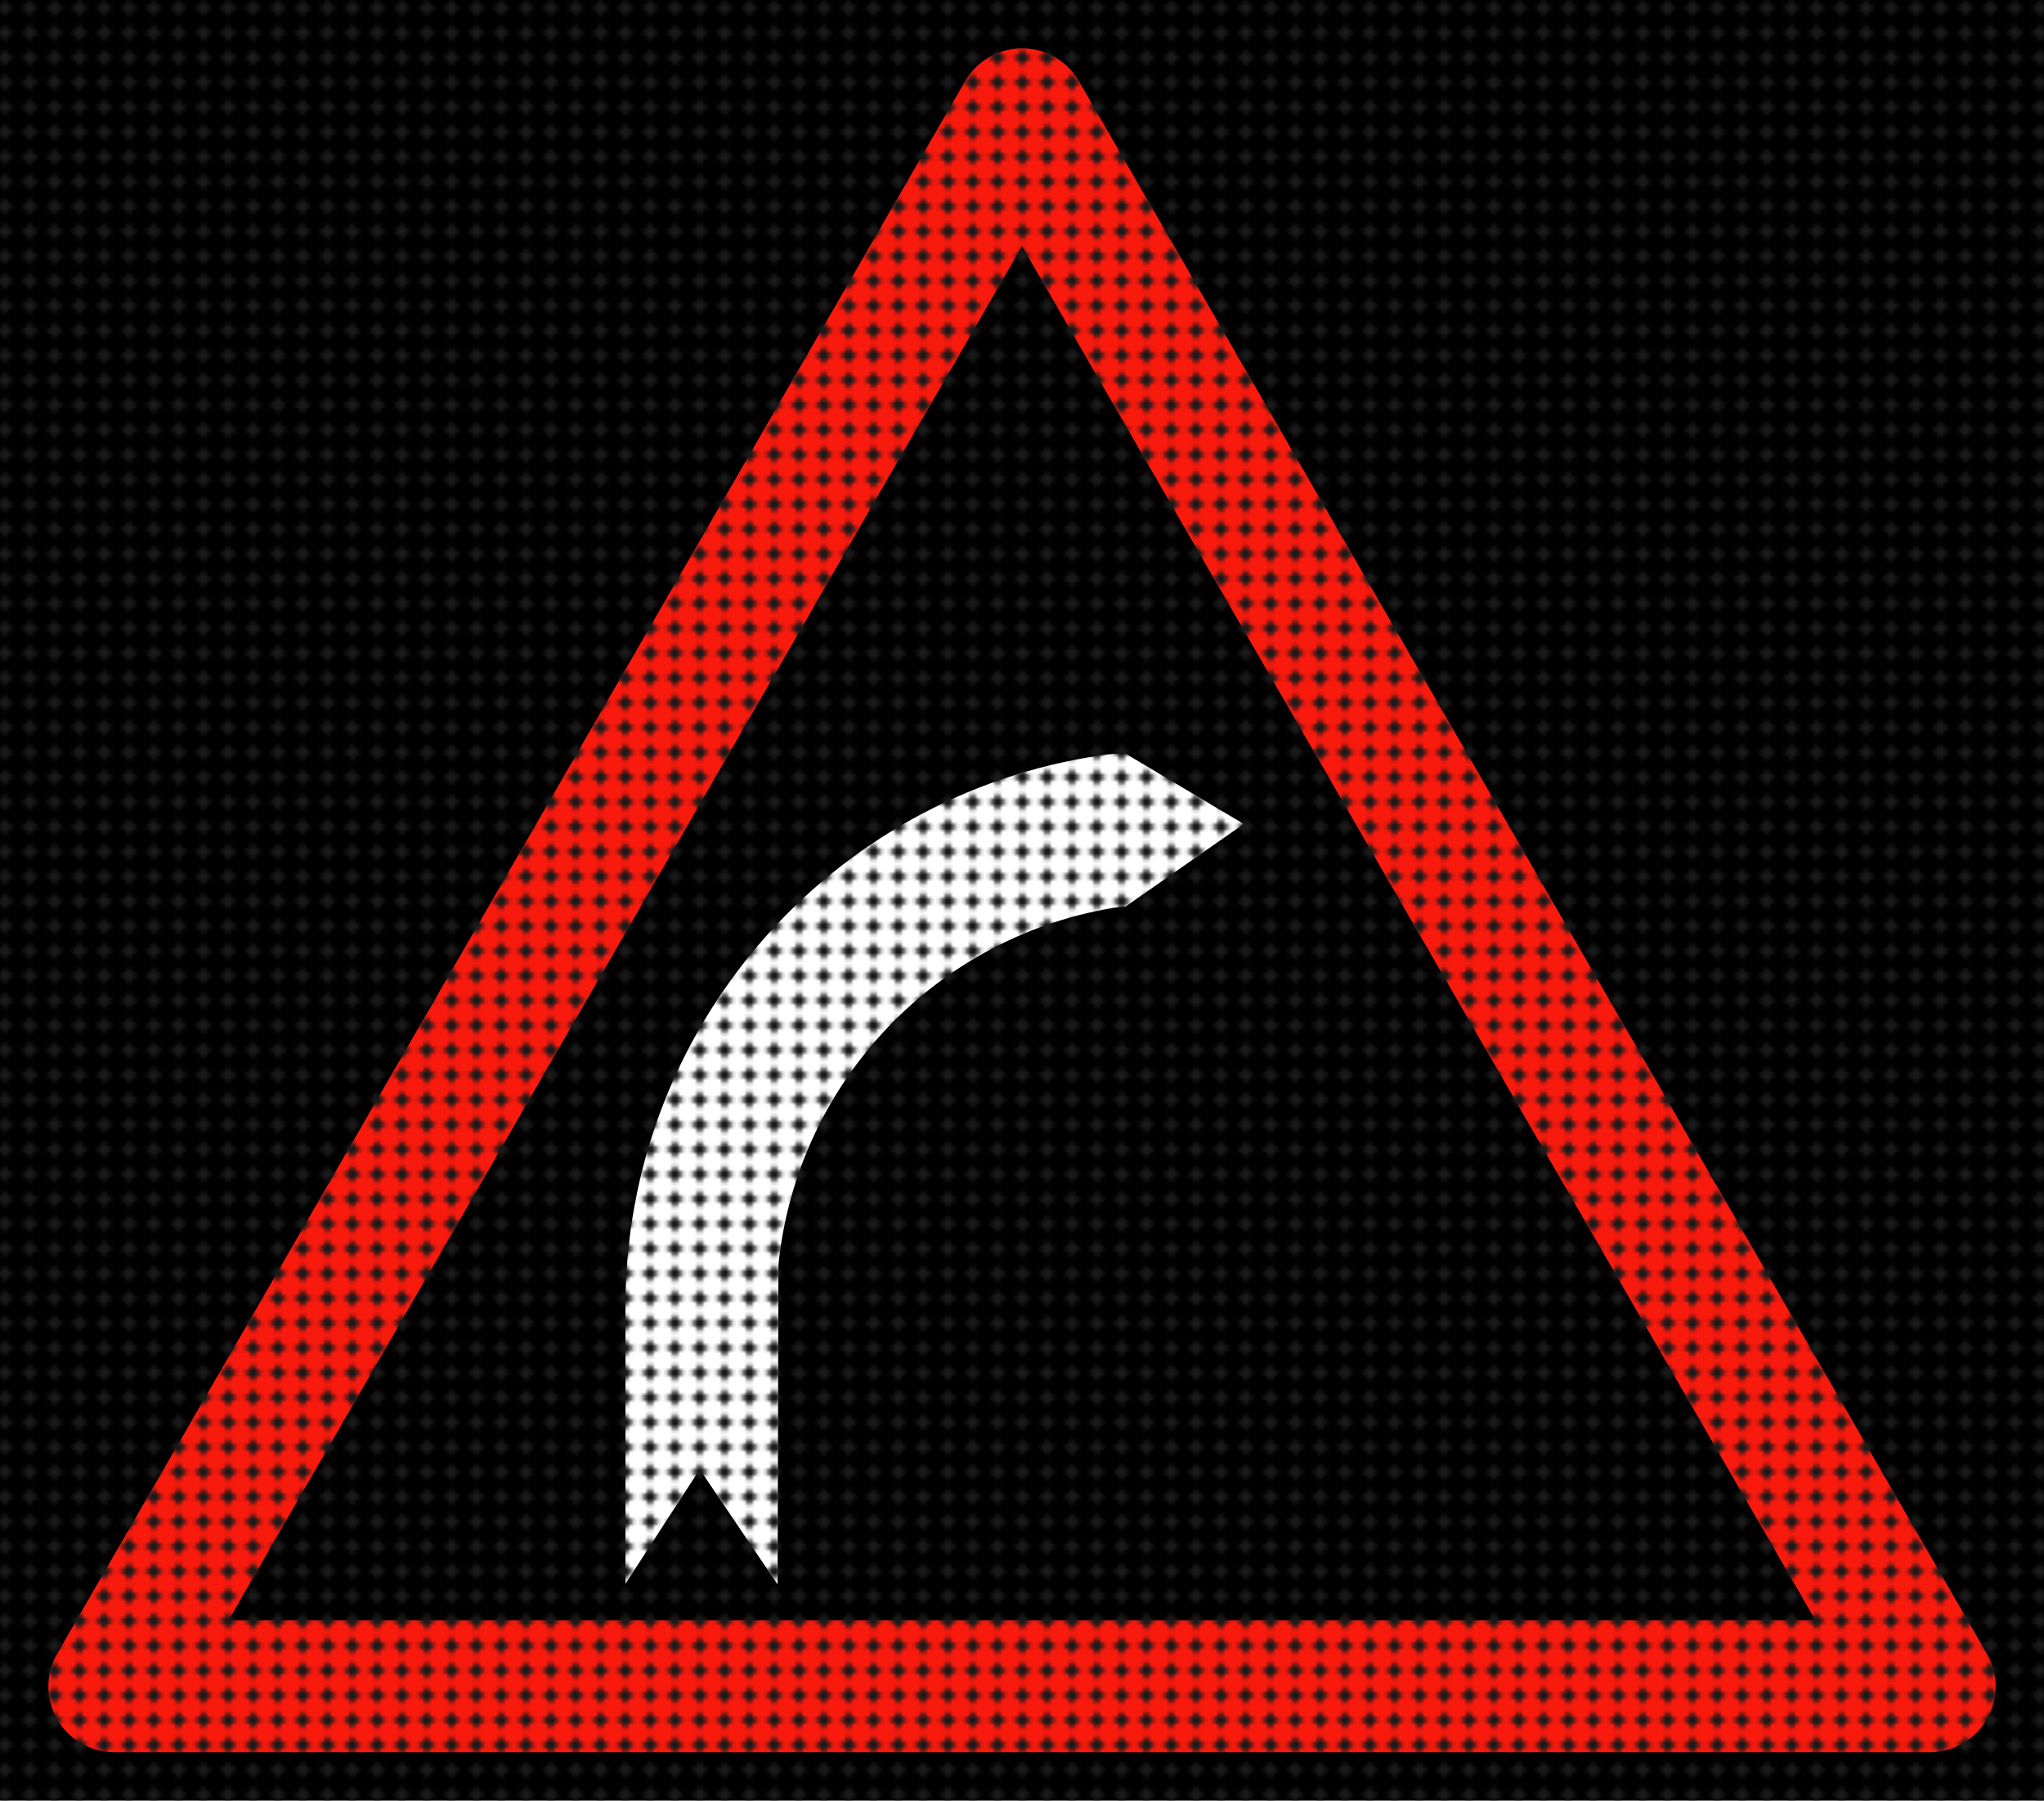 <?xml version="1.0" encoding="UTF-8" standalone="no"?>
<!-- Generator: Adobe Illustrator 13.0.0, SVG Export Plug-In  -->

<svg
   xmlns:osb="http://www.openswatchbook.org/uri/2009/osb"
   xmlns:dc="http://purl.org/dc/elements/1.1/"
   xmlns:cc="http://creativecommons.org/ns#"
   xmlns:rdf="http://www.w3.org/1999/02/22-rdf-syntax-ns#"
   xmlns:svg="http://www.w3.org/2000/svg"
   xmlns="http://www.w3.org/2000/svg"
   xmlns:sodipodi="http://sodipodi.sourceforge.net/DTD/sodipodi-0.dtd"
   xmlns:inkscape="http://www.inkscape.org/namespaces/inkscape"
   version="1.1"
   x="0px"
   y="0px"
   width="576.538"
   height="507.944"
   viewBox="-0.781 -0.08 576.538 507.944"
   enable-background="new -0.781 -0.08 576 506"
   xml:space="preserve"
   id="svg2"
   inkscape:version="0.92.5 (2060ec1f9f, 2020-04-08)"
   sodipodi:docname="France_road_sign_XA1a.svg"><sodipodi:namedview
     pagecolor="#ffffff"
     bordercolor="#666666"
     borderopacity="1"
     objecttolerance="10"
     gridtolerance="10"
     guidetolerance="10"
     inkscape:pageopacity="0"
     inkscape:pageshadow="2"
     inkscape:window-width="1920"
     inkscape:window-height="1057"
     id="namedview16"
     showgrid="false"
     fit-margin-top="0.3"
     fit-margin-left="0.3"
     fit-margin-right="0.3"
     fit-margin-bottom="0.3"
     inkscape:zoom="1.2913894"
     inkscape:cx="392.15703"
     inkscape:cy="220.97287"
     inkscape:window-x="-8"
     inkscape:window-y="-8"
     inkscape:window-maximized="1"
     inkscape:current-layer="svg2"
     showguides="true"
     inkscape:guide-bbox="true"
     inkscape:snap-bbox="true"
     inkscape:bbox-paths="true"
     inkscape:bbox-nodes="true"
     inkscape:snap-bbox-edge-midpoints="true"
     inkscape:snap-bbox-midpoints="true"
     inkscape:object-paths="true"
     inkscape:snap-intersection-paths="true"
     inkscape:snap-smooth-nodes="true"
     inkscape:snap-midpoints="true"
     inkscape:snap-object-midpoints="true"
     inkscape:snap-center="true"
     inkscape:snap-text-baseline="true"
     inkscape:snap-page="true"
     inkscape:snap-global="true"
     inkscape:snap-others="true"
     inkscape:object-nodes="true" /><defs
     id="defs4"><linearGradient
       id="linearGradient2461"
       osb:paint="solid"><stop
         style="stop-color:#ff0000;stop-opacity:1;"
         offset="0"
         id="stop2459" /></linearGradient><pattern
       patternUnits="userSpaceOnUse"
       width="20"
       height="20"
       patternTransform="translate(-30.724,3.784)"
       id="pattern12100"><circle
         id="circle12019"
         r="5"
         cy="15"
         cx="5"
         style="fill:#1a1a1a;stroke:none;stroke-width:10" /><circle
         id="circle12021"
         r="5"
         cy="15"
         cx="15"
         style="fill:#1a1a1a;stroke:none;stroke-width:10" /><circle
         id="circle12023"
         r="5"
         cy="5"
         cx="15"
         style="fill:#1a1a1a;stroke:none;stroke-width:10" /><circle
         id="circle12025"
         r="5"
         cy="5"
         cx="5"
         style="fill:#1a1a1a;stroke:none;stroke-width:10" /></pattern><pattern
       patternUnits="userSpaceOnUse"
       width="16"
       height="16"
       patternTransform="translate(-30.147,33.282)"
       id="pattern12158"><circle
         r="4"
         id="circle12019-8-4"
         cy="4"
         cx="4"
         style="fill:#4d4d4d;stroke:none;stroke-width:8" /><circle
         r="4"
         id="circle12019-8-4-5"
         cy="4"
         cx="12"
         style="fill:#4d4d4d;stroke:none;stroke-width:8" /><circle
         r="4"
         id="circle12019-8-4-1"
         cy="12"
         cx="4"
         style="fill:#4d4d4d;stroke:none;stroke-width:8" /><circle
         r="4"
         id="circle12019-8-4-5-4"
         cy="12"
         cx="12"
         style="fill:#4d4d4d;stroke:none;stroke-width:8" /></pattern><pattern
       patternUnits="userSpaceOnUse"
       width="7"
       height="7"
       patternTransform="translate(-27.409,37.157)"
       id="pattern12310"><path
         inkscape:connector-curvature="0"
         id="rect12307"
         d="M 0,0 V 3.5 A 3.5,3.5 0 0 1 3.5,0 Z M 3.5,0 A 3.5,3.5 0 0 1 7,3.5 V 0 Z M 7,3.5 A 3.5,3.5 0 0 1 3.5,7 H 7 Z M 3.5,7 A 3.5,3.5 0 0 1 0,3.5 V 7 Z"
         style="opacity:1;fill:#1a1a1a;fill-opacity:1;fill-rule:evenodd;stroke:none;stroke-width:1.51;stroke-linecap:round;stroke-miterlimit:4;stroke-dasharray:1.51, 1.51;stroke-dashoffset:0;stroke-opacity:1;paint-order:markers stroke fill" /></pattern><pattern
       patternUnits="userSpaceOnUse"
       width="10"
       height="10"
       patternTransform="translate(-46.855,10.822)"
       id="pattern12339"><path
         id="rect12321"
         d="M 0,0 V 5 A 5,5 0 0 1 5,0 Z m 5,0 a 5,5 0 0 1 5,5 V 0 Z m 5,5 a 5,5 0 0 1 -5,5 h 5 z M 5,10 A 5,5 0 0 1 0,5 v 5 z"
         style="opacity:1;fill:#1a1a1a;fill-opacity:1;fill-rule:evenodd;stroke:none;stroke-width:1.378;stroke-linecap:round;stroke-miterlimit:4;stroke-dasharray:1.378, 1.378;stroke-dashoffset:0;stroke-opacity:1;paint-order:markers stroke fill"
         inkscape:connector-curvature="0" /></pattern><pattern
       patternUnits="userSpaceOnUse"
       width="7"
       height="7"
       patternTransform="translate(-27.409,37.157)"
       id="pattern12310-9"><path
         inkscape:connector-curvature="0"
         id="rect12307-0"
         d="M 0,0 V 3.5 A 3.5,3.5 0 0 1 3.5,0 Z M 3.5,0 A 3.5,3.5 0 0 1 7,3.5 V 0 Z M 7,3.5 A 3.5,3.5 0 0 1 3.5,7 H 7 Z M 3.5,7 A 3.5,3.5 0 0 1 0,3.5 V 7 Z"
         style="opacity:1;fill:#1a1a1a;fill-opacity:1;fill-rule:evenodd;stroke:none;stroke-width:1.51;stroke-linecap:round;stroke-miterlimit:4;stroke-dasharray:1.51, 1.51;stroke-dashoffset:0;stroke-opacity:1;paint-order:markers stroke fill" /></pattern><pattern
       patternUnits="userSpaceOnUse"
       width="10"
       height="10"
       patternTransform="translate(-85.652,48.106)"
       id="pattern12373"><path
         id="rect12370"
         d="M 0,0 V 5 A 5,5 0 0 1 5,0 Z m 5,0 a 5,5 0 0 1 5,5 V 0 Z m 5,5 a 5,5 0 0 1 -5,5 h 5 z M 5,10 A 5,5 0 0 1 0,5 v 5 z"
         style="opacity:1;fill:#666666;fill-opacity:1;fill-rule:evenodd;stroke:none;stroke-width:0.72;stroke-linecap:round;stroke-miterlimit:4;stroke-dasharray:0.72, 0.72;stroke-dashoffset:0;stroke-opacity:1;paint-order:markers stroke fill"
         inkscape:connector-curvature="0" /></pattern></defs><rect
     style="display:inline;opacity:1;fill:#000000;fill-opacity:1;fill-rule:evenodd;stroke:none;stroke-width:1.5;stroke-linecap:round;stroke-miterlimit:4;stroke-dasharray:1.5, 1.5;stroke-dashoffset:0;stroke-opacity:1;paint-order:markers stroke fill"
     id="rect19"
     width="576.538"
     height="507.944"
     x="-0.781"
     y="-0.08"
     sodipodi:insensitive="true" /><path
     style="display:inline;opacity:1;fill:#f91a0e;stroke:none"
     d="m 288.266,13.641 c -6.619,0 -12.734,3.53 -16.043,9.262 L 16.127,466.473 c -3.31,5.731 -3.31,12.794 0,18.525 3.309,5.733 9.424,9.264 16.043,9.264 H 544.361 c 6.618,0 12.733,-3.531 16.043,-9.264 3.31,-5.731 3.31,-12.794 0,-18.525 L 304.309,22.902 c -3.31,-5.732 -9.424,-9.262 -16.043,-9.262 z m 0,55.785 L 512.092,457.105 H 64.438 Z"
     id="path8"
     inkscape:connector-curvature="0"
     transform="translate(-0.781,-0.08)" /><path
     inkscape:connector-curvature="0"
     d="m 316.655,255.678 33.377,-23.325 -33.398,-19.875 c -2.314,0.003 -4.627,0.176 -6.917,0.514 -77.023,11.383 -134.074,77.485 -134.074,155.344 v 78.339 l 20.942,-32.273 21.962,32.471 0.235,-90.197 c 5.303,-51.79 45.073,-93.379 96.574,-100.989 0.431,-0.065 0.868,-0.068 1.299,-0.009 z"
     id="path12"
     style="display:inline;opacity:1;fill:#ffffff;stroke:none" /><rect
     style="display:inline;opacity:1;fill:url(#pattern12310-9);fill-opacity:1;fill-rule:evenodd;stroke:none;stroke-width:1.5;stroke-linecap:round;stroke-miterlimit:4;stroke-dasharray:1.5, 1.5;stroke-dashoffset:0;stroke-opacity:1;paint-order:markers stroke fill"
     id="rect12317-3"
     width="576.538"
     height="507.944"
     x="-0.781"
     y="-0.08" /></svg>
